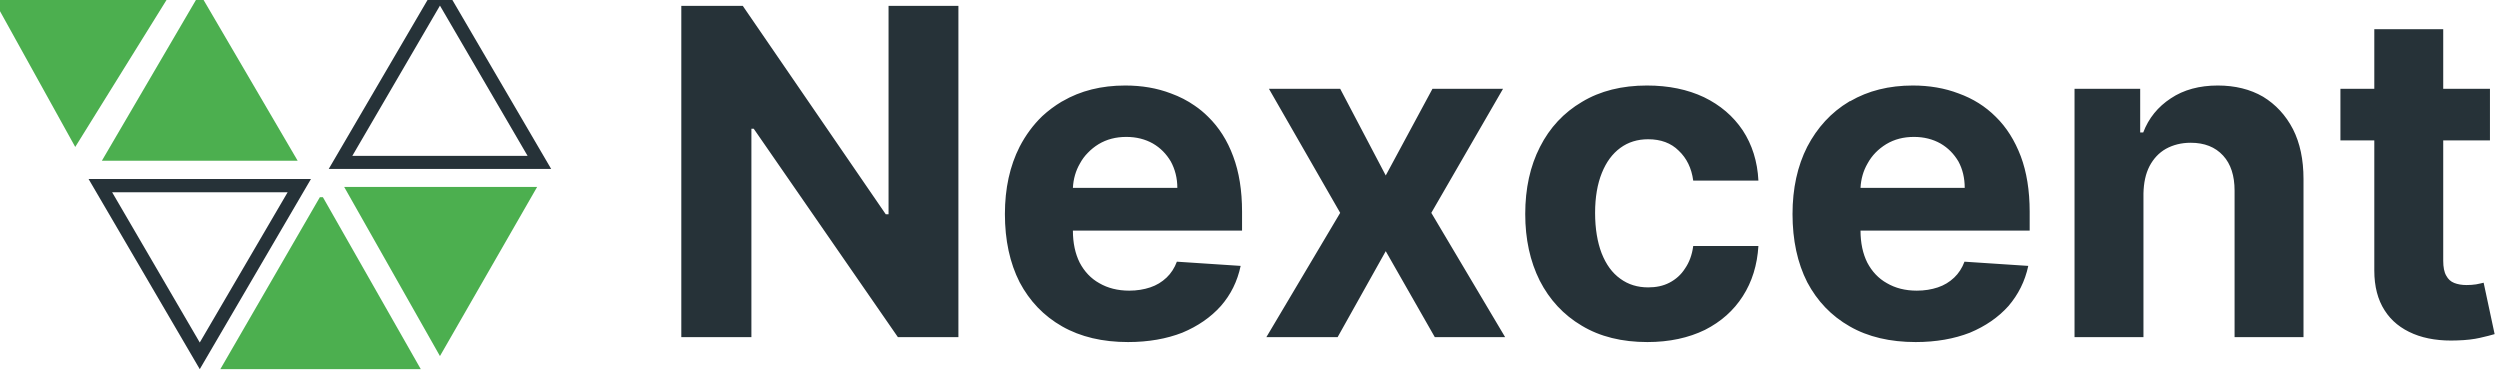<svg width="107" height="16" viewBox="0 0 107 16" fill="none" xmlns="http://www.w3.org/2000/svg" xmlns:xlink="http://www.w3.org/1999/xlink">
	<desc>
			Created with Pixso.
	</desc>
	<defs/>
	<rect id="Icon" width="24.362" height="16.706" transform="translate(-0.766 -0.902)" fill="#FFFFFF" fill-opacity="0"/>
	<path id="Vector" d="M12.31 8.23L8.55 14.66L4.8 8.23L12.31 8.23ZM13.31 7.66L3.79 7.66L8.55 15.8L13.31 7.66Z" fill="#263238" fill-opacity="1" fill-rule="nonzero"/>
	<path id="Vector" d="M18.83 0.24L22.58 6.67L15.08 6.67L18.83 0.24ZM18.83 -0.91L14.07 7.23L23.59 7.23L18.83 -0.91Z" fill="#263238" fill-opacity="1" fill-rule="nonzero"/>
	<path id="Vector" d="M-0.77 -0.91L3.22 6.29L7.58 -0.73L-0.77 -0.91Z" fill="#4CAF4F" fill-opacity="1" fill-rule="nonzero"/>
	<path id="Vector" d="M8.55 -0.28L12.74 6.88L4.36 6.88L8.55 -0.28Z" fill="#4CAF4F" fill-opacity="1" fill-rule="nonzero"/>
	<path id="Vector" d="M13.82 8.44L18.01 15.8L9.43 15.8L13.69 8.44L13.82 8.44Z" fill="#4CAF4F" fill-opacity="1" fill-rule="nonzero"/>
	<path id="Vector" d="M14.73 8L18.83 15.24L22.99 8L14.73 8Z" fill="#4CAF4F" fill-opacity="1" fill-rule="nonzero"/>
	<path id="Nexcent" d="M41.02 0.25L41.02 14.43L38.43 14.43L32.26 5.51L32.16 5.51L32.16 14.43L29.16 14.43L29.16 0.25L31.79 0.25L37.91 9.17L38.03 9.17L38.03 0.25L41.02 0.25ZM101.62 1.25L104.57 1.25L104.57 3.8L106.57 3.8L106.57 6.01L104.57 6.01L104.57 11.16C104.57 11.43 104.61 11.65 104.7 11.8C104.78 11.95 104.89 12.05 105.04 12.11C105.19 12.17 105.37 12.2 105.57 12.2C105.71 12.2 105.85 12.19 105.98 12.17C106.12 12.14 106.23 12.12 106.3 12.1L106.77 14.3Q106.54 14.37 106.14 14.46C105.88 14.52 105.55 14.56 105.17 14.57C104.46 14.6 103.83 14.51 103.3 14.29C102.77 14.07 102.35 13.74 102.06 13.28C101.77 12.83 101.62 12.26 101.62 11.58C101.62 11.57 101.62 11.56 101.62 11.55L101.62 6.01L100.17 6.01L100.17 3.8L101.62 3.8L101.62 1.25ZM48.28 14.64C47.19 14.64 46.25 14.42 45.46 13.97C44.67 13.52 44.07 12.89 43.64 12.08Q43.01 10.84 43.01 9.16Q43.01 7.52 43.64 6.28Q44.03 5.53 44.61 4.97L44.61 4.97Q44.99 4.62 45.44 4.35Q45.45 4.34 45.46 4.34Q45.47 4.33 45.48 4.33Q46.63 3.66 48.16 3.66C48.87 3.66 49.52 3.77 50.12 4Q50.67 4.2 51.13 4.52Q51.44 4.73 51.71 5C52.17 5.45 52.53 6.01 52.78 6.69Q53.16 7.7 53.16 9.06L53.16 9.87L45.92 9.87L45.92 9.87C45.92 10.4 46.02 10.86 46.21 11.24C46.41 11.62 46.69 11.92 47.05 12.12C47.41 12.33 47.84 12.44 48.33 12.44C48.66 12.44 48.96 12.39 49.23 12.3C49.5 12.21 49.73 12.07 49.93 11.88C50.12 11.7 50.27 11.47 50.37 11.2L53.1 11.38C52.96 12.04 52.68 12.61 52.25 13.1C51.82 13.58 51.27 13.96 50.6 14.24C49.93 14.5 49.16 14.64 48.28 14.64ZM70.51 14.64C69.42 14.64 68.48 14.41 67.7 13.94C66.92 13.48 66.32 12.83 65.9 12.01Q65.28 10.77 65.28 9.16Q65.28 7.52 65.91 6.29C66.33 5.46 66.93 4.82 67.71 4.36C68.49 3.89 69.42 3.66 70.49 3.66C71.42 3.66 72.23 3.83 72.93 4.16C73.63 4.5 74.18 4.97 74.59 5.58C74.99 6.19 75.22 6.91 75.26 7.73L72.47 7.73C72.4 7.2 72.19 6.77 71.85 6.45C71.52 6.12 71.08 5.96 70.54 5.96C70.09 5.96 69.69 6.08 69.35 6.33C69.01 6.58 68.75 6.93 68.56 7.4C68.37 7.87 68.27 8.44 68.27 9.11C68.27 9.79 68.37 10.37 68.55 10.84C68.74 11.32 69 11.68 69.35 11.93C69.69 12.18 70.09 12.3 70.54 12.3C70.88 12.3 71.18 12.24 71.45 12.1C71.72 11.96 71.95 11.76 72.12 11.49C72.3 11.23 72.42 10.91 72.47 10.53L75.26 10.53C75.21 11.34 74.99 12.06 74.59 12.68C74.2 13.29 73.66 13.77 72.97 14.12C72.27 14.46 71.45 14.64 70.51 14.64ZM81.99 14.64C80.9 14.64 79.95 14.42 79.17 13.97C78.38 13.52 77.78 12.89 77.35 12.08Q76.72 10.84 76.72 9.16Q76.72 7.52 77.35 6.28C77.78 5.46 78.37 4.81 79.14 4.35Q79.16 4.34 79.17 4.33Q79.18 4.33 79.19 4.33Q80.34 3.66 81.87 3.66C82.57 3.66 83.23 3.77 83.83 4C84.44 4.22 84.97 4.55 85.42 5C85.88 5.45 86.23 6.01 86.49 6.69C86.74 7.36 86.87 8.15 86.87 9.06L86.87 9.87L79.63 9.87L79.63 9.87C79.63 10.4 79.73 10.86 79.92 11.24C80.12 11.62 80.4 11.92 80.76 12.12C81.12 12.33 81.54 12.44 82.04 12.44C82.37 12.44 82.67 12.39 82.94 12.3C83.21 12.21 83.44 12.07 83.64 11.88C83.83 11.7 83.98 11.47 84.08 11.2L86.81 11.38C86.67 12.04 86.38 12.61 85.96 13.1C85.53 13.58 84.98 13.96 84.31 14.24C83.64 14.5 82.87 14.64 81.99 14.64ZM91.74 8.28L91.74 14.43L88.79 14.43L88.79 3.8L91.6 3.8L91.6 5.67L91.73 5.67C91.96 5.06 92.36 4.57 92.91 4.21C93.46 3.84 94.14 3.66 94.92 3.66C95.66 3.66 96.31 3.82 96.86 4.14C97.4 4.47 97.83 4.93 98.14 5.53C98.44 6.12 98.59 6.83 98.59 7.66L98.59 14.43L95.64 14.43L95.64 8.19C95.64 8.18 95.64 8.17 95.64 8.16C95.64 7.52 95.48 7.02 95.15 6.66C94.81 6.29 94.35 6.11 93.76 6.11C93.36 6.11 93.01 6.2 92.7 6.37C92.4 6.54 92.17 6.79 92 7.11C91.83 7.44 91.75 7.83 91.74 8.28ZM57.36 3.8L59.31 7.51L61.31 3.8L64.33 3.8L61.26 9.11L64.42 14.43L61.41 14.43L59.31 10.75L57.25 14.43L54.2 14.43L57.36 9.11L54.31 3.8L57.36 3.8ZM45.92 8.04L50.39 8.04C50.39 7.62 50.29 7.24 50.11 6.91C49.92 6.59 49.67 6.33 49.34 6.14C49.02 5.96 48.64 5.86 48.21 5.86C47.76 5.86 47.37 5.96 47.02 6.17Q46.76 6.33 46.56 6.54L46.56 6.54Q46.36 6.74 46.22 7C46.04 7.31 45.94 7.66 45.92 8.04ZM79.63 8.04L84.09 8.04C84.09 7.62 84 7.24 83.82 6.91C83.63 6.59 83.38 6.33 83.05 6.14C82.73 5.96 82.35 5.86 81.92 5.86C81.47 5.86 81.08 5.96 80.73 6.17C80.39 6.38 80.12 6.65 79.93 7C79.75 7.31 79.65 7.66 79.63 8.04Z" fill="#263238" fill-opacity="1" fill-rule="evenodd"/>
</svg>


